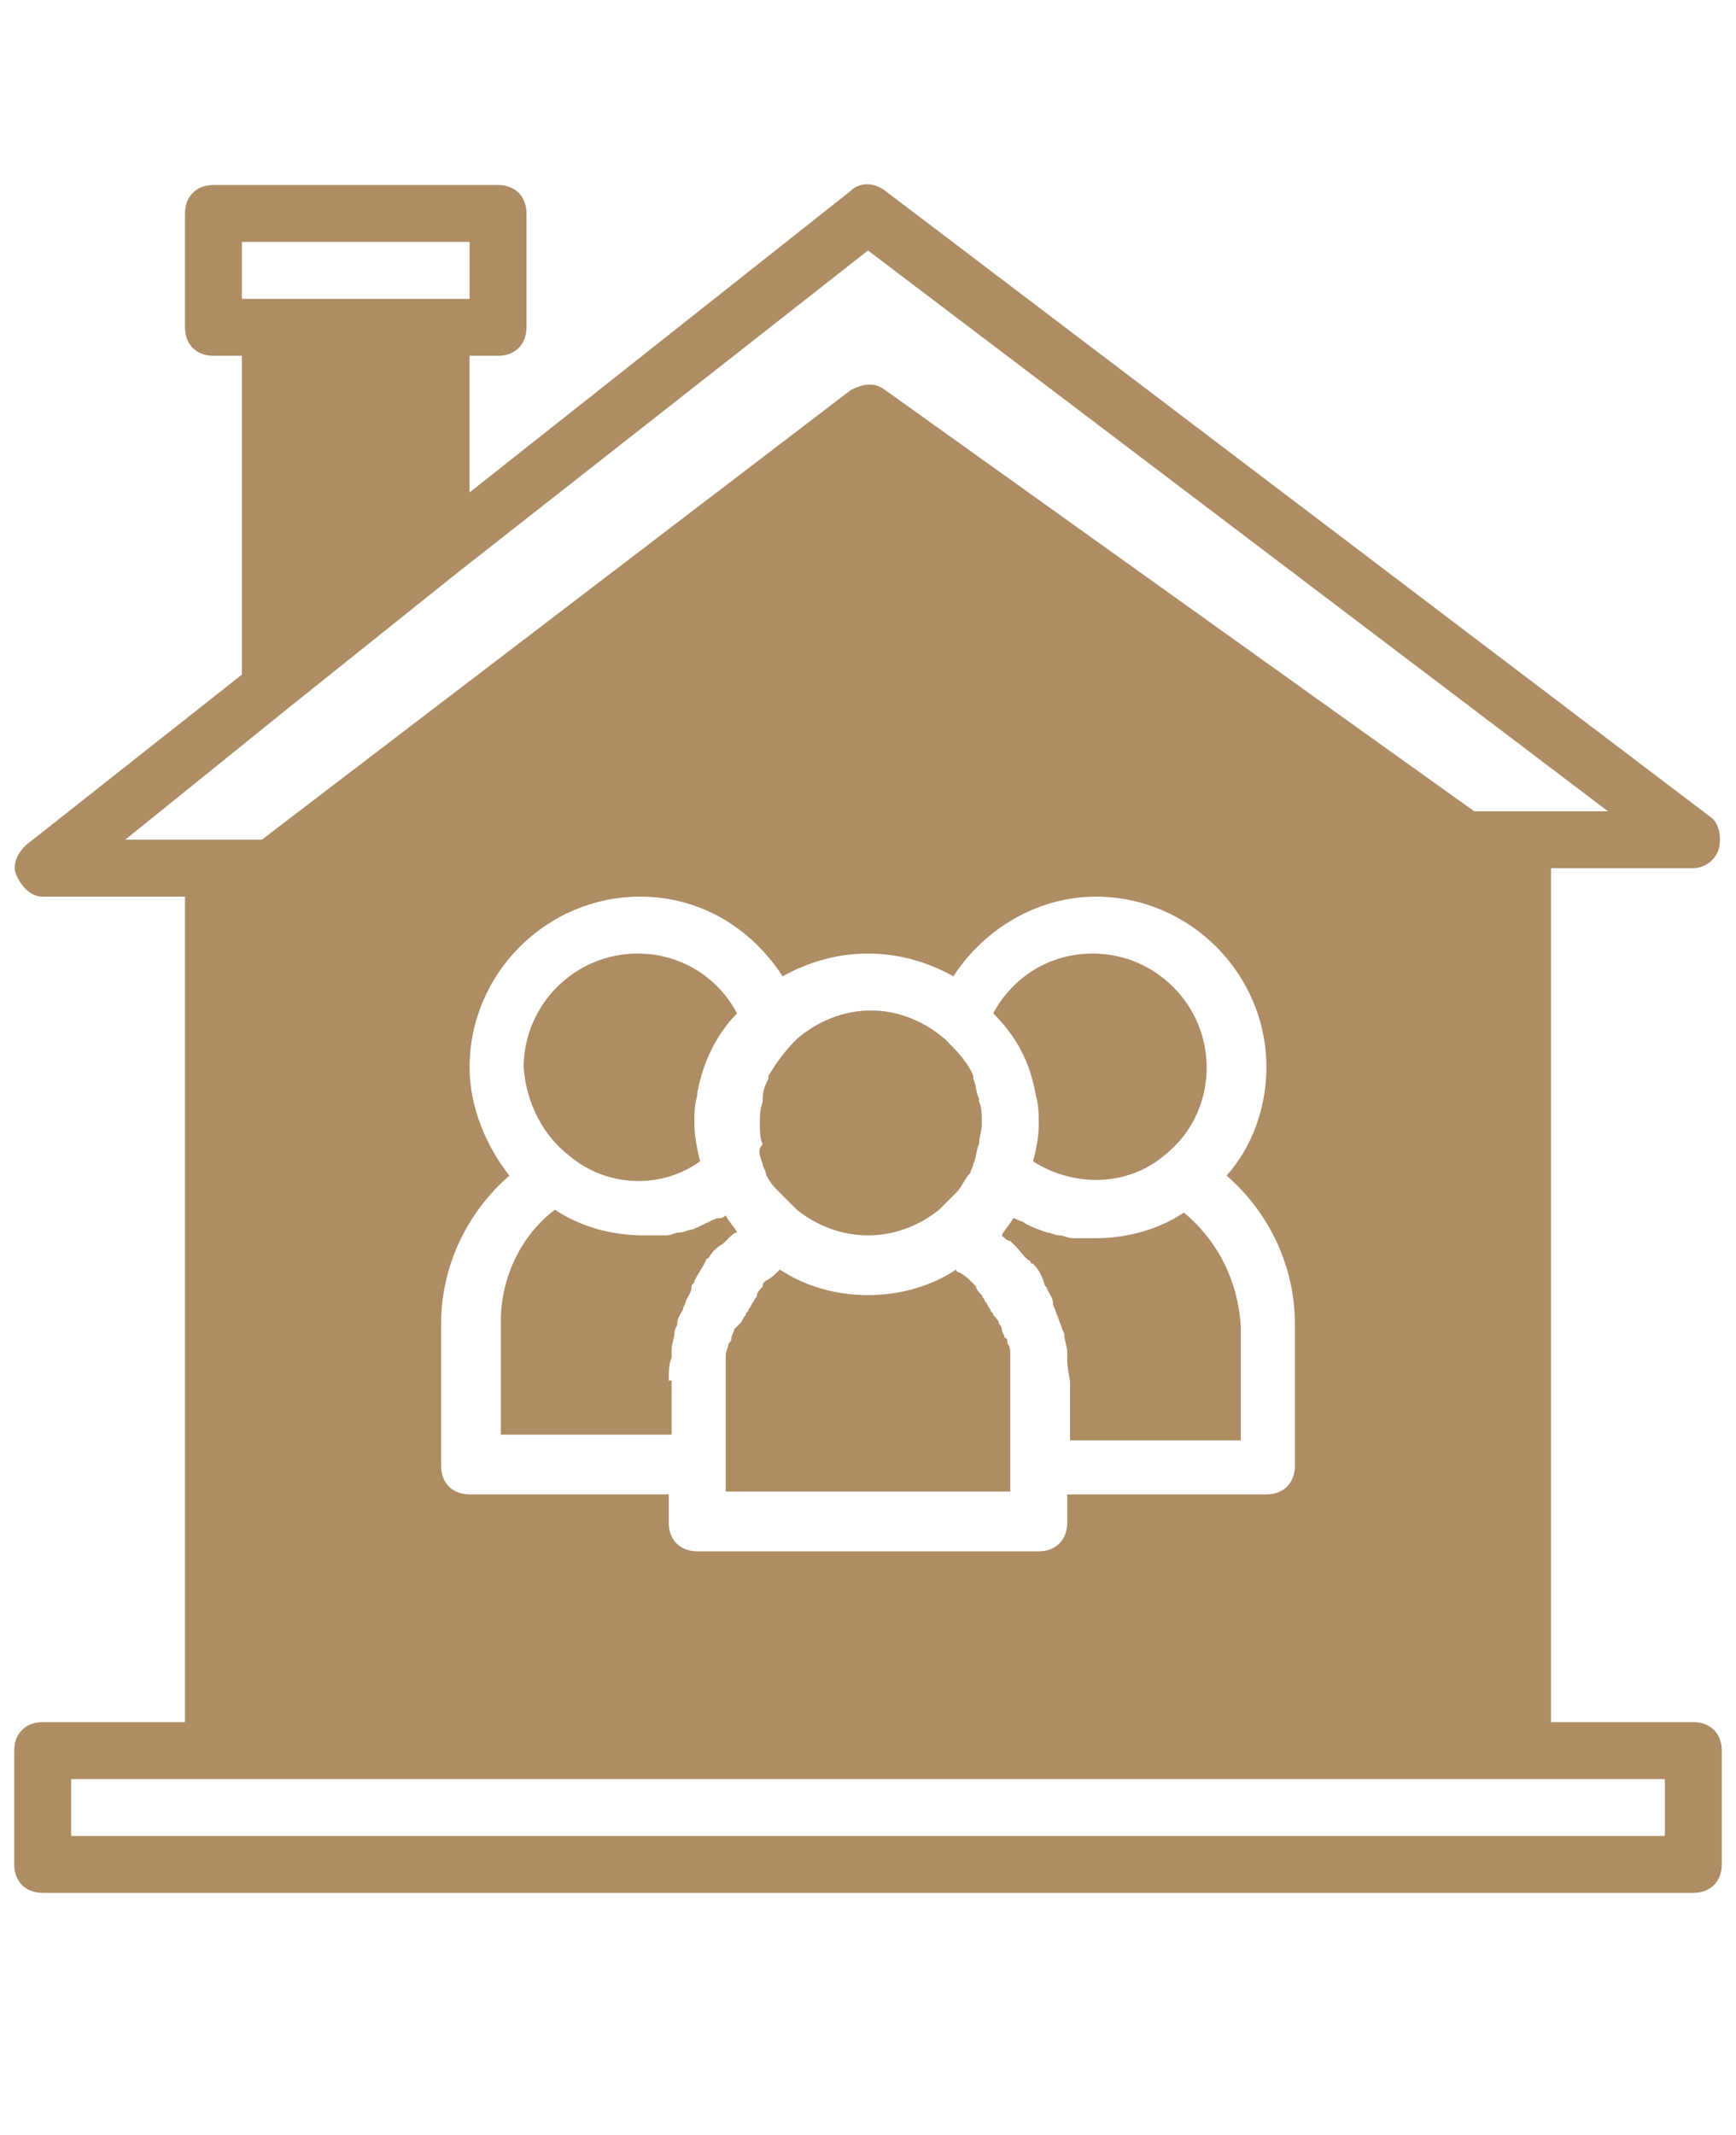 <?xml version="1.0" encoding="utf-8"?>
<!-- Generator: Adobe Illustrator 25.0.0, SVG Export Plug-In . SVG Version: 6.00 Build 0)  -->
<svg version="1.1" id="Слой_1" xmlns="http://www.w3.org/2000/svg" xmlns:xlink="http://www.w3.org/1999/xlink" x="0px" y="0px"
	 viewBox="0 0 61 75" style="enable-background:new 0 0 61 75;" xml:space="preserve">
<style type="text/css">
	.st0{fill-rule:evenodd;clip-rule:evenodd;fill:#AE8C64;}
</style>
<desc>Created with Sketch.</desc>
<g>
	<g transform="translate(-599, -610)">
		<g transform="translate(599, 610)">
			<path class="st0" d="M58.5,64.5h-56v-2h5h46h5V64.5z M10.1,24.9C10.1,24.9,10.1,24.9,10.1,24.9l6-4.8l0,0L30.5,8.8l26,19.7h-3
				h-1.7L31.1,13.7c-0.4-0.3-0.8-0.2-1.2,0L9.2,29.5H7.5H4.4L10.1,24.9z M8.5,8.5h8v2h-1h-6h-1V8.5z M16.5,52.5c-0.6,0-1-0.4-1-1v-5
				c0-2,0.9-3.9,2.4-5.2c-0.8-1-1.4-2.4-1.4-3.8c0-3.3,2.7-6,6-6c2.1,0,3.9,1.1,5,2.8c0.9-0.5,1.9-0.8,3-0.8c1.1,0,2.1,0.3,3,0.8
				c1.1-1.7,3-2.8,5-2.8c3.3,0,6,2.7,6,6c0,1.4-0.5,2.8-1.4,3.8c1.5,1.3,2.4,3.2,2.4,5.2v5c0,0.6-0.4,1-1,1h-7v1c0,0.6-0.4,1-1,1
				h-12c-0.6,0-1-0.4-1-1v-1H16.5z M59.5,60.5h-5v-30h5c0.4,0,0.8-0.3,0.9-0.7c0.1-0.4,0-0.9-0.3-1.1l-29-22c-0.4-0.3-0.9-0.3-1.2,0
				L16.5,17.3v-4.8h1c0.6,0,1-0.4,1-1v-4c0-0.6-0.4-1-1-1h-10c-0.6,0-1,0.4-1,1v4c0,0.6,0.4,1,1,1h1v11.2l-7.6,6
				c-0.3,0.3-0.5,0.7-0.3,1.1s0.5,0.7,0.9,0.7h5v29h-5c-0.6,0-1,0.4-1,1v4c0,0.6,0.4,1,1,1h58c0.6,0,1-0.4,1-1v-4
				C60.5,60.9,60.1,60.5,59.5,60.5L59.5,60.5z"/>
			<path class="st0" d="M23.5,48.5c0-0.3,0-0.6,0.1-0.8c0-0.1,0-0.2,0-0.3c0-0.2,0.1-0.4,0.1-0.6c0-0.1,0.1-0.2,0.1-0.3
				c0-0.2,0.1-0.3,0.2-0.5c0-0.1,0.1-0.2,0.1-0.3c0.1-0.2,0.2-0.3,0.2-0.5c0-0.1,0.1-0.1,0.1-0.2c0.1-0.2,0.3-0.5,0.4-0.7
				c0,0,0-0.1,0.1-0.1c0.1-0.2,0.3-0.4,0.5-0.5c0.1-0.1,0.1-0.1,0.2-0.2c0.1-0.1,0.2-0.2,0.3-0.2c-0.1-0.2-0.3-0.4-0.4-0.6
				c-0.1,0.1-0.2,0.1-0.3,0.1c-0.3,0.1-0.6,0.3-0.9,0.4c-0.1,0-0.3,0.1-0.4,0.1c-0.2,0-0.3,0.1-0.5,0.1c-0.1,0-0.3,0-0.4,0
				c-0.1,0-0.3,0-0.4,0c-1.1,0-2.2-0.3-3.1-0.9c-1.2,0.9-1.9,2.4-1.9,3.9v4h6V48.5z"/>
			<path class="st0" d="M20,40.6c1.3,1.1,3.2,1.2,4.6,0.2c-0.1-0.4-0.2-0.9-0.2-1.3c0-0.4,0-0.7,0.1-1c0,0,0,0,0-0.1
				c0.2-1.1,0.7-2.1,1.4-2.8c-0.7-1.3-2-2.1-3.5-2.1c-2.2,0-4,1.8-4,4C18.5,38.8,19.1,39.9,20,40.6C20,40.6,20,40.6,20,40.6"/>
			<path class="st0" d="M26.8,40.9C26.8,40.9,26.8,40.9,26.8,40.9c0,0.1,0.1,0.2,0.1,0.3c0,0,0,0,0,0c0.1,0.3,0.3,0.5,0.5,0.7
				c0,0,0,0,0,0c0.2,0.2,0.4,0.4,0.6,0.6c0,0,0,0,0,0c1.5,1.2,3.5,1.2,5,0c0,0,0,0,0,0c0.2-0.2,0.4-0.4,0.6-0.6c0,0,0,0,0,0
				c0.2-0.2,0.3-0.5,0.5-0.7c0,0,0,0,0,0c0-0.1,0.1-0.2,0.1-0.3c0,0,0,0,0,0c0.1-0.2,0.1-0.5,0.2-0.7c0-0.2,0.1-0.5,0.1-0.7
				c0-0.3,0-0.6-0.1-0.8c0,0,0-0.1,0-0.1c-0.1-0.2-0.1-0.5-0.2-0.7c0,0,0,0,0-0.1c-0.2-0.5-0.6-0.9-1-1.3c0,0,0,0,0,0
				c-0.7-0.6-1.6-1-2.6-1c-1,0-1.9,0.4-2.6,1c0,0,0,0,0,0c-0.4,0.4-0.7,0.8-1,1.3c0,0,0,0,0,0.1c-0.1,0.2-0.2,0.4-0.2,0.7
				c0,0,0,0.1,0,0.1c-0.1,0.3-0.1,0.5-0.1,0.8c0,0.2,0,0.5,0.1,0.7C26.6,40.4,26.7,40.6,26.8,40.9"/>
			<path class="st0" d="M36.4,38.5c0.1,0.3,0.1,0.7,0.1,1c0,0.5-0.1,0.9-0.2,1.3c1.4,0.9,3.3,0.9,4.6-0.2c0,0,0,0,0,0
				c0.9-0.7,1.5-1.8,1.5-3.1c0-2.2-1.8-4-4-4c-1.5,0-2.8,0.8-3.5,2.1C35.7,36.4,36.2,37.3,36.4,38.5C36.4,38.4,36.4,38.5,36.4,38.5"
				/>
			<path class="st0" d="M41.6,42.6c-0.9,0.6-2,0.9-3.1,0.9c-0.1,0-0.3,0-0.4,0c-0.1,0-0.3,0-0.4,0c-0.2,0-0.3-0.1-0.5-0.1
				c-0.1,0-0.3-0.1-0.4-0.1c-0.3-0.1-0.6-0.2-0.9-0.4c-0.1,0-0.2-0.1-0.3-0.1c-0.1,0.2-0.3,0.4-0.4,0.6c0.1,0.1,0.2,0.2,0.3,0.2
				c0.1,0.1,0.1,0.1,0.2,0.2c0.2,0.2,0.3,0.4,0.5,0.5c0,0,0,0.1,0.1,0.1c0.2,0.2,0.3,0.4,0.4,0.7c0,0.1,0.1,0.1,0.1,0.2
				c0.1,0.2,0.2,0.3,0.2,0.5c0,0.1,0.1,0.2,0.1,0.3c0.1,0.2,0.1,0.3,0.2,0.5c0,0.1,0.1,0.2,0.1,0.3c0,0.2,0.1,0.4,0.1,0.6
				c0,0.1,0,0.2,0,0.3c0,0.3,0.1,0.6,0.1,0.8v2h6v-4C43.5,45,42.8,43.6,41.6,42.6"/>
			<path class="st0" d="M25.8,46.7c0,0.1-0.1,0.2-0.1,0.3c0,0.1,0,0.1-0.1,0.2c0,0.1-0.1,0.3-0.1,0.4c0,0.1,0,0.1,0,0.2
				c0,0.2,0,0.4,0,0.6v3v1h10v-1v-3c0-0.2,0-0.4,0-0.6c0-0.1,0-0.1,0-0.2c0-0.1,0-0.3-0.1-0.4c0-0.1,0-0.2-0.1-0.2
				c0-0.1-0.1-0.2-0.1-0.3c0-0.1-0.1-0.2-0.1-0.2c0-0.1-0.1-0.2-0.2-0.3c0-0.1-0.1-0.1-0.1-0.2c-0.1-0.1-0.1-0.2-0.2-0.3
				c0-0.1-0.1-0.1-0.1-0.2c-0.1-0.1-0.2-0.2-0.2-0.3c-0.1-0.1-0.1-0.1-0.2-0.2c-0.1-0.1-0.2-0.2-0.4-0.3c0,0-0.1,0-0.1-0.1
				c-0.9,0.6-2,0.9-3.1,0.9c-1.1,0-2.2-0.3-3.1-0.9c0,0-0.1,0.1-0.1,0.1c-0.1,0.1-0.2,0.2-0.4,0.3c-0.1,0.1-0.1,0.1-0.1,0.2
				c-0.1,0.1-0.2,0.2-0.2,0.3c0,0.1-0.1,0.1-0.1,0.2c-0.1,0.1-0.1,0.2-0.2,0.3c0,0.1-0.1,0.1-0.1,0.2c-0.1,0.1-0.1,0.2-0.2,0.3
				C25.9,46.6,25.9,46.6,25.8,46.7"/>
		</g>
	</g>
</g>
</svg>
